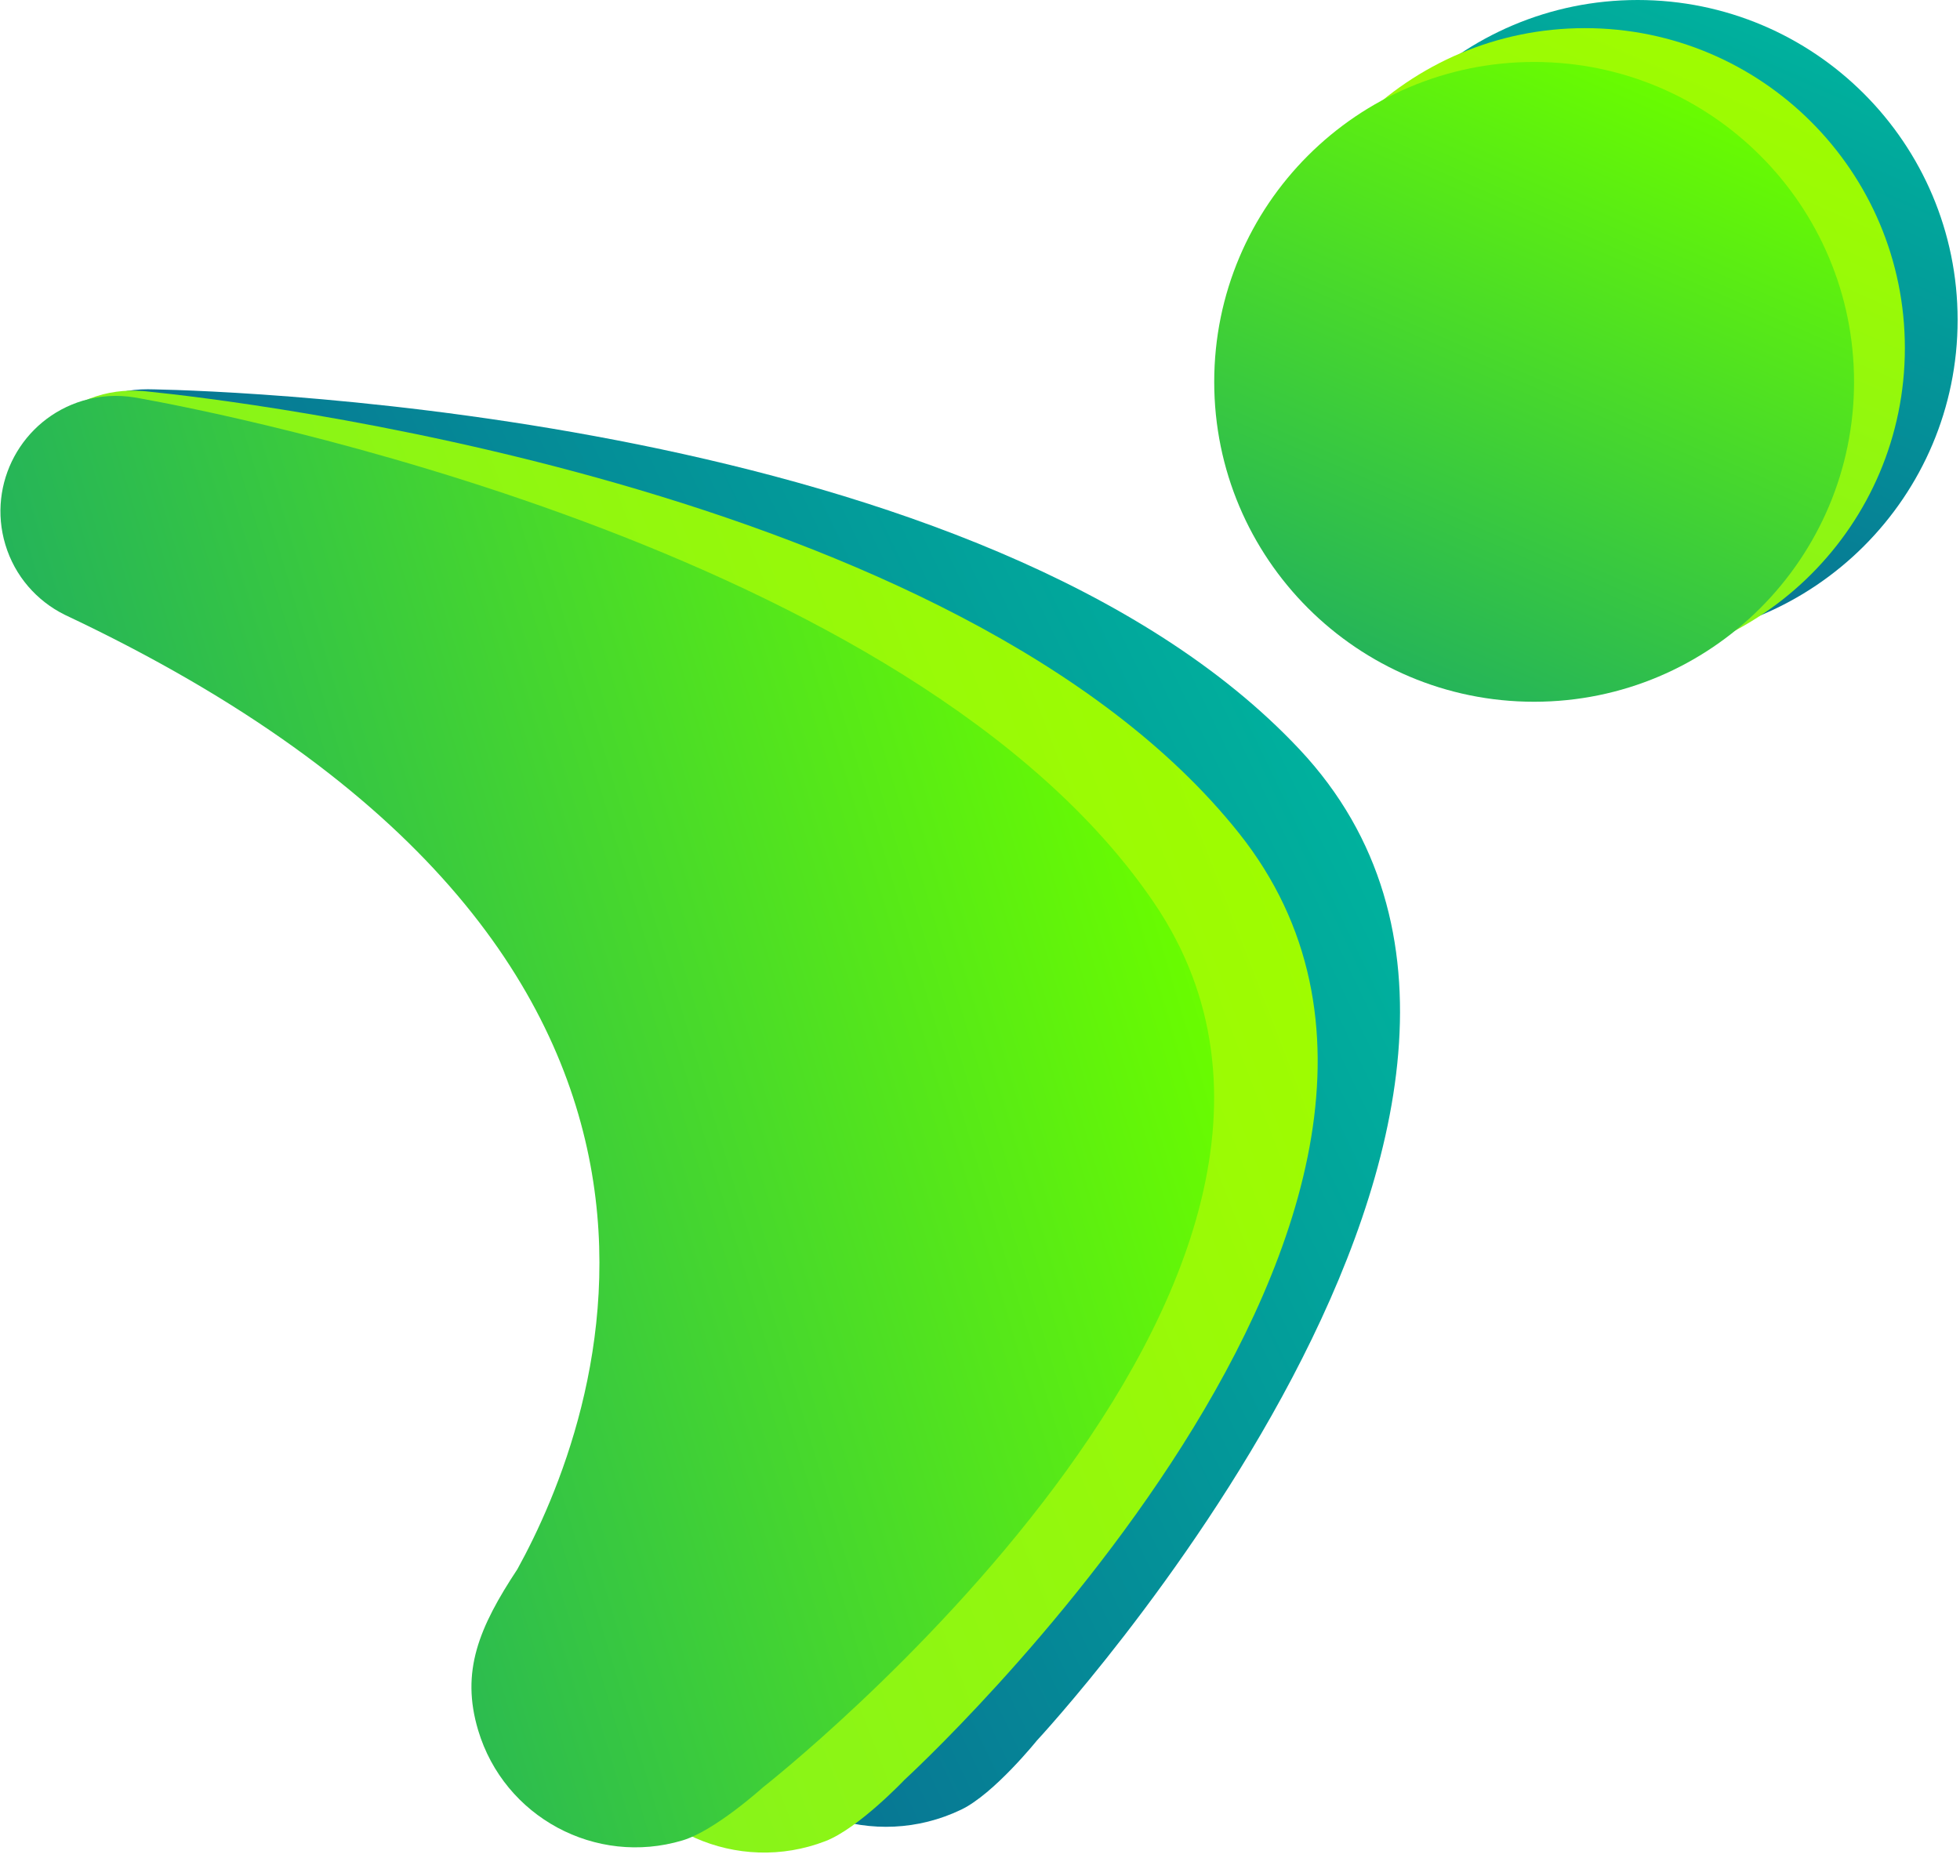 <svg width="70" height="67" viewBox="0 0 70 67" fill="none" xmlns="http://www.w3.org/2000/svg">
<path d="M58.489 22.851C64.799 22.851 69.915 17.736 69.915 11.426C69.915 5.115 64.799 0 58.489 0C52.179 0 47.063 5.115 47.063 11.426C47.063 17.736 52.179 22.851 58.489 22.851Z" fill="url(#paint0_linear)"/>
<path d="M56.605 23.857C62.916 23.857 68.031 18.741 68.031 12.431C68.031 6.121 62.916 1.005 56.605 1.005C50.295 1.005 45.18 6.121 45.18 12.431C45.18 18.741 50.295 23.857 56.605 23.857Z" fill="url(#paint1_linear)"/>
<path d="M54.79 25.064C61.1 25.064 66.216 19.949 66.216 13.639C66.216 7.328 61.1 2.213 54.79 2.213C48.48 2.213 43.365 7.328 43.365 13.639C43.365 19.949 48.48 25.064 54.79 25.064Z" fill="url(#paint2_linear)"/>
<path d="M1.323 20.171C0.276 17.993 1.193 15.379 3.371 14.331C3.988 14.035 4.639 13.901 5.28 13.903C5.36 13.903 5.44 13.903 5.519 13.907C8.305 13.964 35.222 14.824 46.419 26.773C58.236 39.383 37.029 62.169 37.029 62.169C37.029 62.169 35.496 64.073 34.332 64.632C31.238 66.119 27.524 64.817 26.036 61.722C25.028 59.625 25.457 57.87 26.549 55.465C28.668 49.601 32.855 30.85 3.949 22.442C2.838 22.092 1.868 21.305 1.323 20.171Z" fill="url(#paint3_linear)"/>
<path d="M0.747 19.775C-0.104 17.567 0.995 15.087 3.203 14.236C3.828 13.995 4.475 13.915 5.1 13.967C5.178 13.974 5.256 13.979 5.333 13.99C8.048 14.264 34.253 17.212 44.246 29.754C54.791 42.987 32.306 63.566 32.306 63.566C32.306 63.566 30.66 65.304 29.481 65.758C26.345 66.968 22.822 65.406 21.612 62.269C20.792 60.143 21.349 58.463 22.603 56.201C25.132 50.645 30.687 32.671 3.132 22.198C2.075 21.768 1.19 20.924 0.747 19.775Z" fill="url(#paint4_linear)"/>
<path d="M0.19 19.448C-0.464 17.265 0.776 14.965 2.959 14.311C3.578 14.126 4.204 14.097 4.801 14.194C4.875 14.206 4.949 14.217 5.022 14.233C7.609 14.697 32.554 19.47 41.221 32.253C50.366 45.742 27.25 63.836 27.25 63.836C27.25 63.836 25.541 65.384 24.375 65.733C21.273 66.661 18.006 64.9 17.077 61.799C16.447 59.697 17.107 58.124 18.478 56.046C21.318 50.897 27.985 34.049 2.3 21.952C1.317 21.46 0.53 20.584 0.19 19.448Z" fill="url(#paint5_linear)"/>
<defs>
<linearGradient id="paint0_linear" x1="53.918" y1="21.91" x2="63.075" y2="0.974" gradientUnits="userSpaceOnUse">
<stop stop-color="#096A92"/>
<stop offset="1" stop-color="#00B19D"/>
</linearGradient>
<linearGradient id="paint1_linear" x1="52.035" y1="22.916" x2="61.192" y2="1.979" gradientUnits="userSpaceOnUse">
<stop offset="6.76629e-07" stop-color="#83F21F"/>
<stop offset="1" stop-color="#9FFC00"/>
</linearGradient>
<linearGradient id="paint2_linear" x1="50.219" y1="24.123" x2="59.376" y2="3.187" gradientUnits="userSpaceOnUse">
<stop offset="6.76629e-07" stop-color="#25B459"/>
<stop offset="1" stop-color="#69FC00"/>
</linearGradient>
<linearGradient id="paint3_linear" x1="12.171" y1="42.702" x2="46.785" y2="26.061" gradientUnits="userSpaceOnUse">
<stop stop-color="#096A92"/>
<stop offset="1" stop-color="#00B19D"/>
</linearGradient>
<linearGradient id="paint4_linear" x1="9.528" y1="42.62" x2="44.614" y2="29.093" gradientUnits="userSpaceOnUse">
<stop offset="6.76629e-07" stop-color="#83F21F"/>
<stop offset="1" stop-color="#9FFC00"/>
</linearGradient>
<linearGradient id="paint5_linear" x1="6.966" y1="42.042" x2="41.662" y2="31.651" gradientUnits="userSpaceOnUse">
<stop offset="6.76629e-07" stop-color="#25B459"/>
<stop offset="1" stop-color="#69FC00"/>
</linearGradient>
</defs>
</svg>
